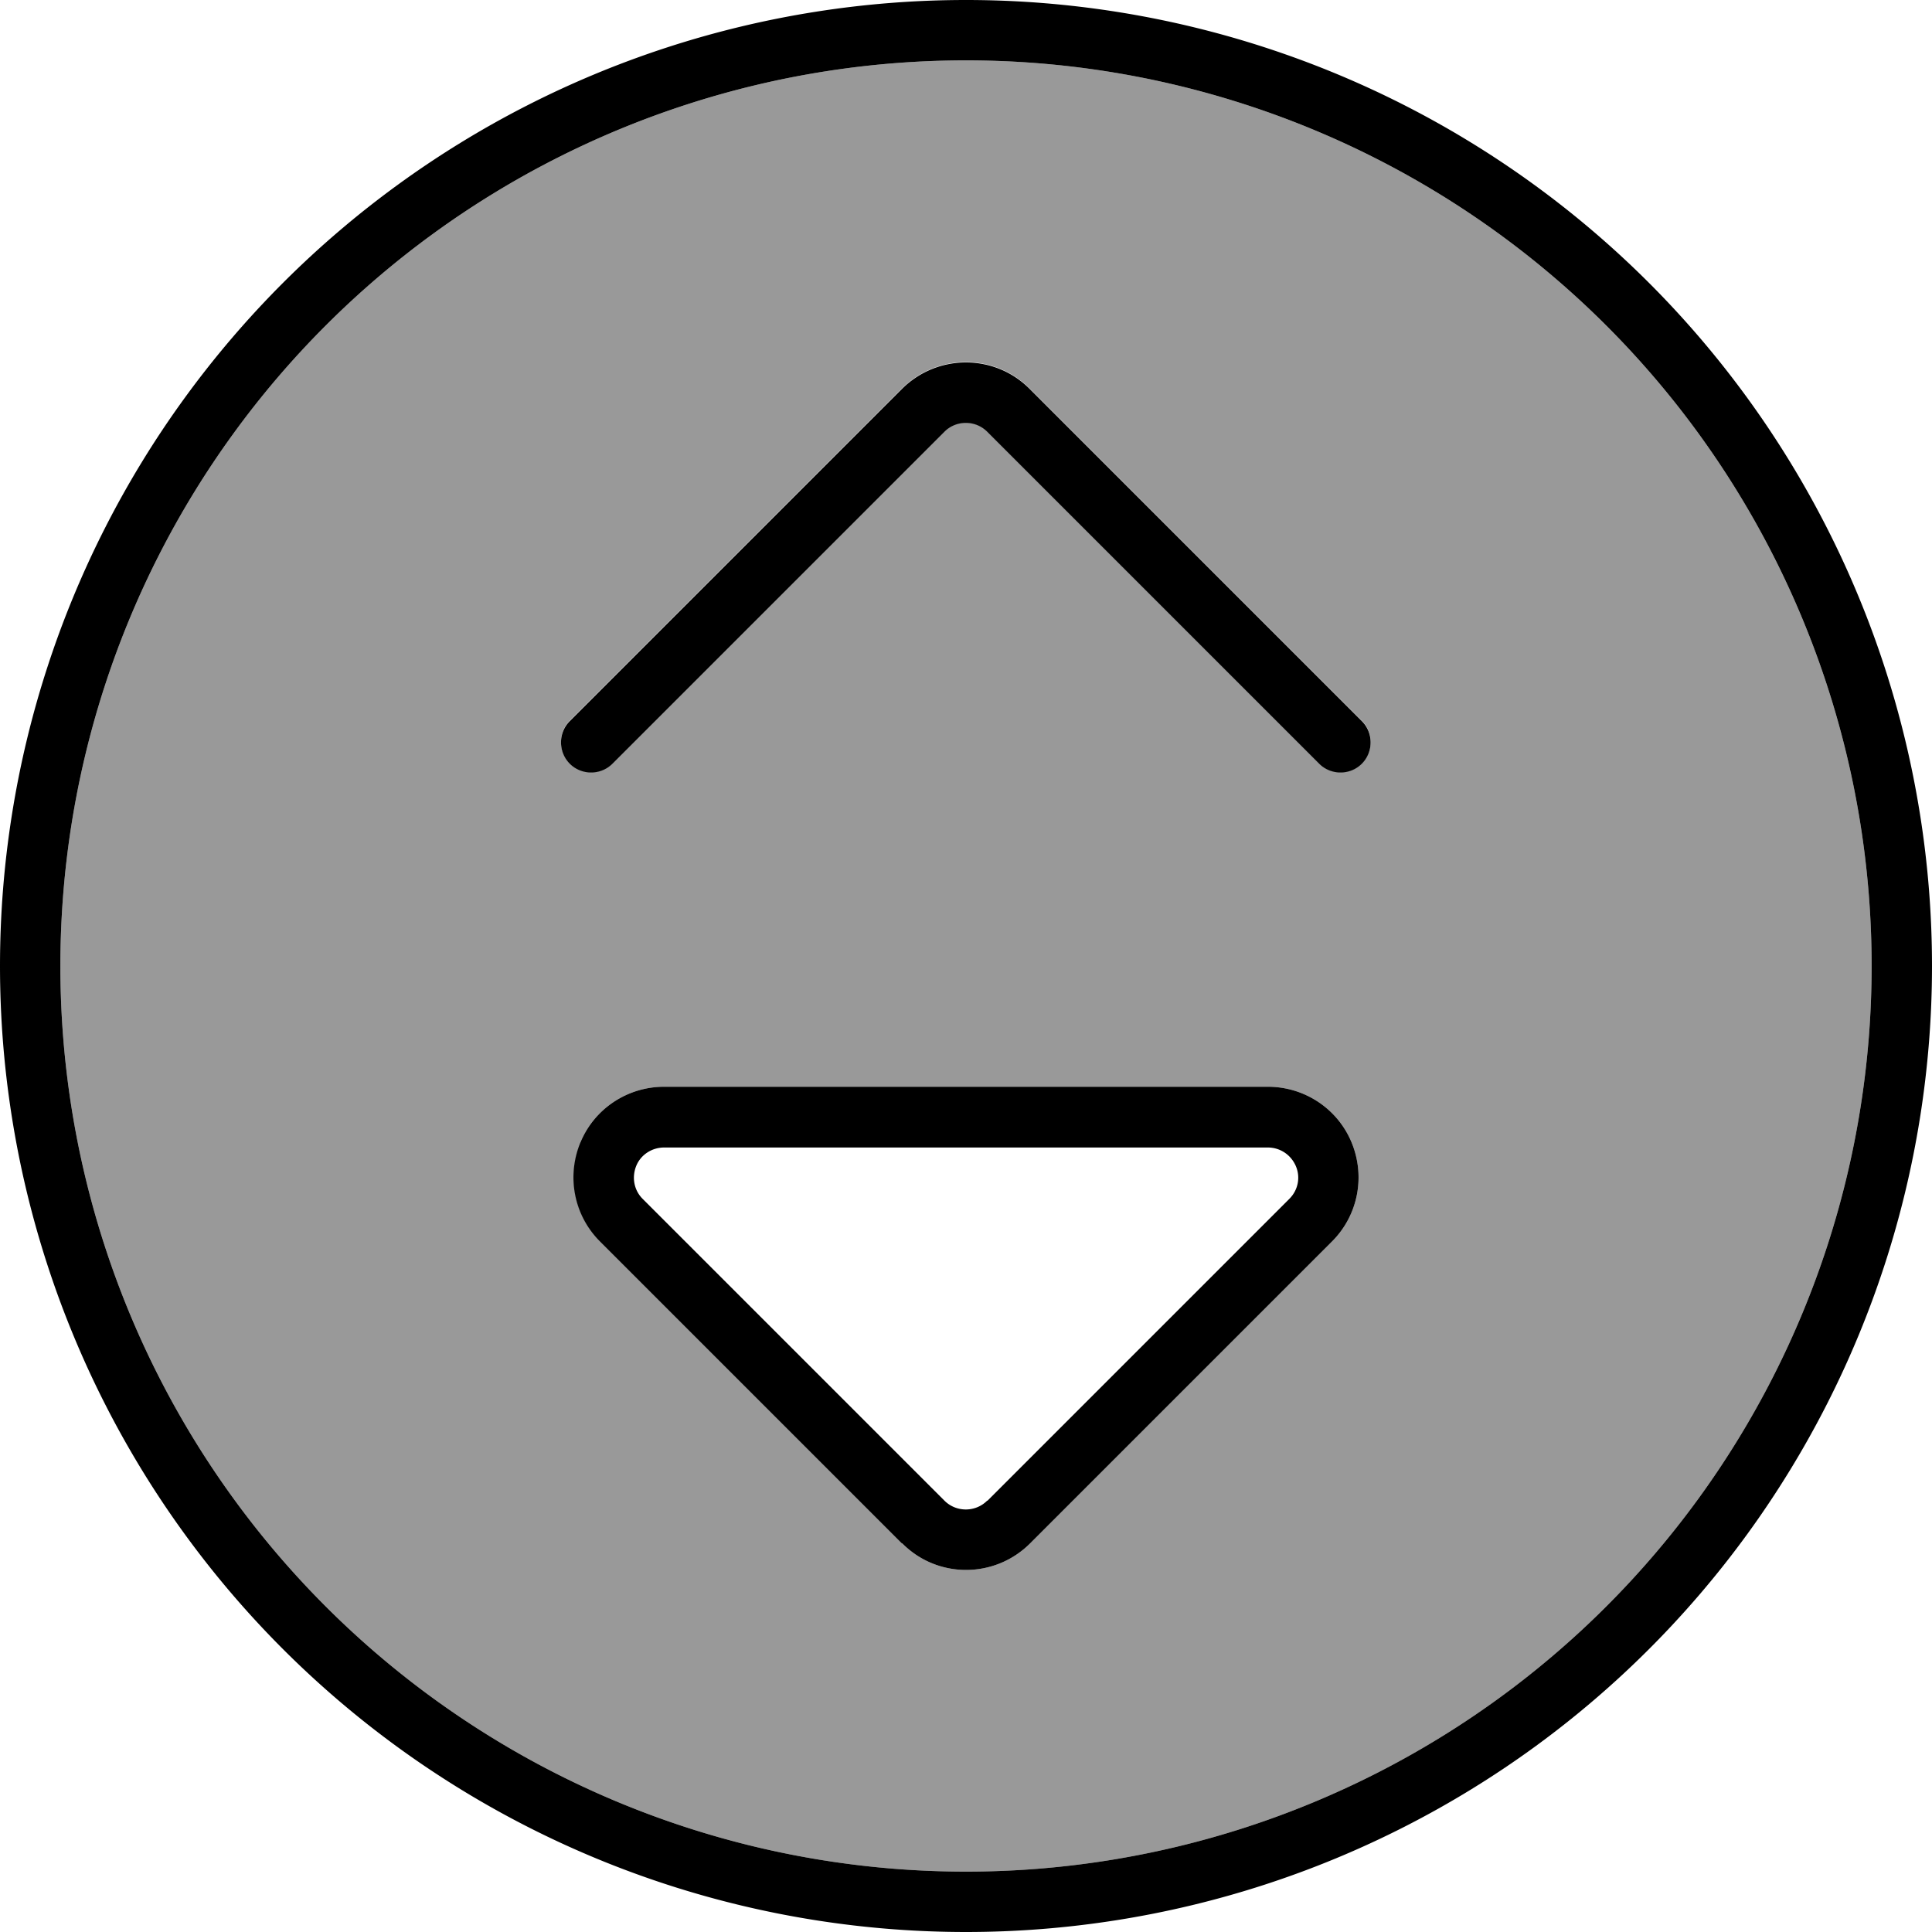 <svg xmlns="http://www.w3.org/2000/svg" viewBox="0 0 512 512"><!--! Font Awesome Pro 7.0.1 by @fontawesome - https://fontawesome.com License - https://fontawesome.com/license (Commercial License) Copyright 2025 Fonticons, Inc. --><path opacity=".4" fill="currentColor" d="M16 256a240 240 0 1 0 480 0 240 240 0 1 0 -480 0zm135-65l88-88c9.4-9.4 24.6-9.4 33.9 0l88 88c3.1 3.1 3.1 8.2 0 11.3s-8.2 3.1-11.3 0l-88-88c-3.1-3.1-8.2-3.1-11.3 0l-88 88c-3.1 3.1-8.2 3.1-11.3 0s-3.1-8.2 0-11.3zm2.8 111.8c3.7-9 12.5-14.8 22.2-14.8l160 0c9.7 0 18.5 5.8 22.2 14.8s1.7 19.3-5.2 26.2l-80 80c-9.4 9.4-24.6 9.4-33.9 0l-80-80c-6.9-6.9-8.9-17.2-5.2-26.2z"/><path fill="currentColor" d="M496 256a240 240 0 1 0 -480 0 240 240 0 1 0 480 0zM0 256a256 256 0 1 1 512 0 256 256 0 1 1 -512 0zM261.7 397.7l80-80c2.3-2.3 3-5.7 1.7-8.7s-4.2-4.9-7.4-4.9l-160 0c-3.2 0-6.2 1.9-7.4 4.9s-.6 6.4 1.7 8.7l80 80c3.1 3.1 8.2 3.1 11.3 0zM239 409l-80-80c-6.9-6.9-8.9-17.2-5.2-26.2S166.3 288 176 288l160 0c9.7 0 18.5 5.8 22.2 14.8s1.7 19.3-5.2 26.2l-80 80c-9.4 9.4-24.6 9.4-33.9 0zm11.3-294.6l-88 88c-3.1 3.1-8.2 3.1-11.3 0s-3.1-8.2 0-11.3l88-88c9.4-9.4 24.6-9.4 33.9 0l88 88c3.1 3.1 3.1 8.2 0 11.3s-8.2 3.1-11.3 0l-88-88c-3.1-3.1-8.2-3.1-11.3 0z"/></svg>
